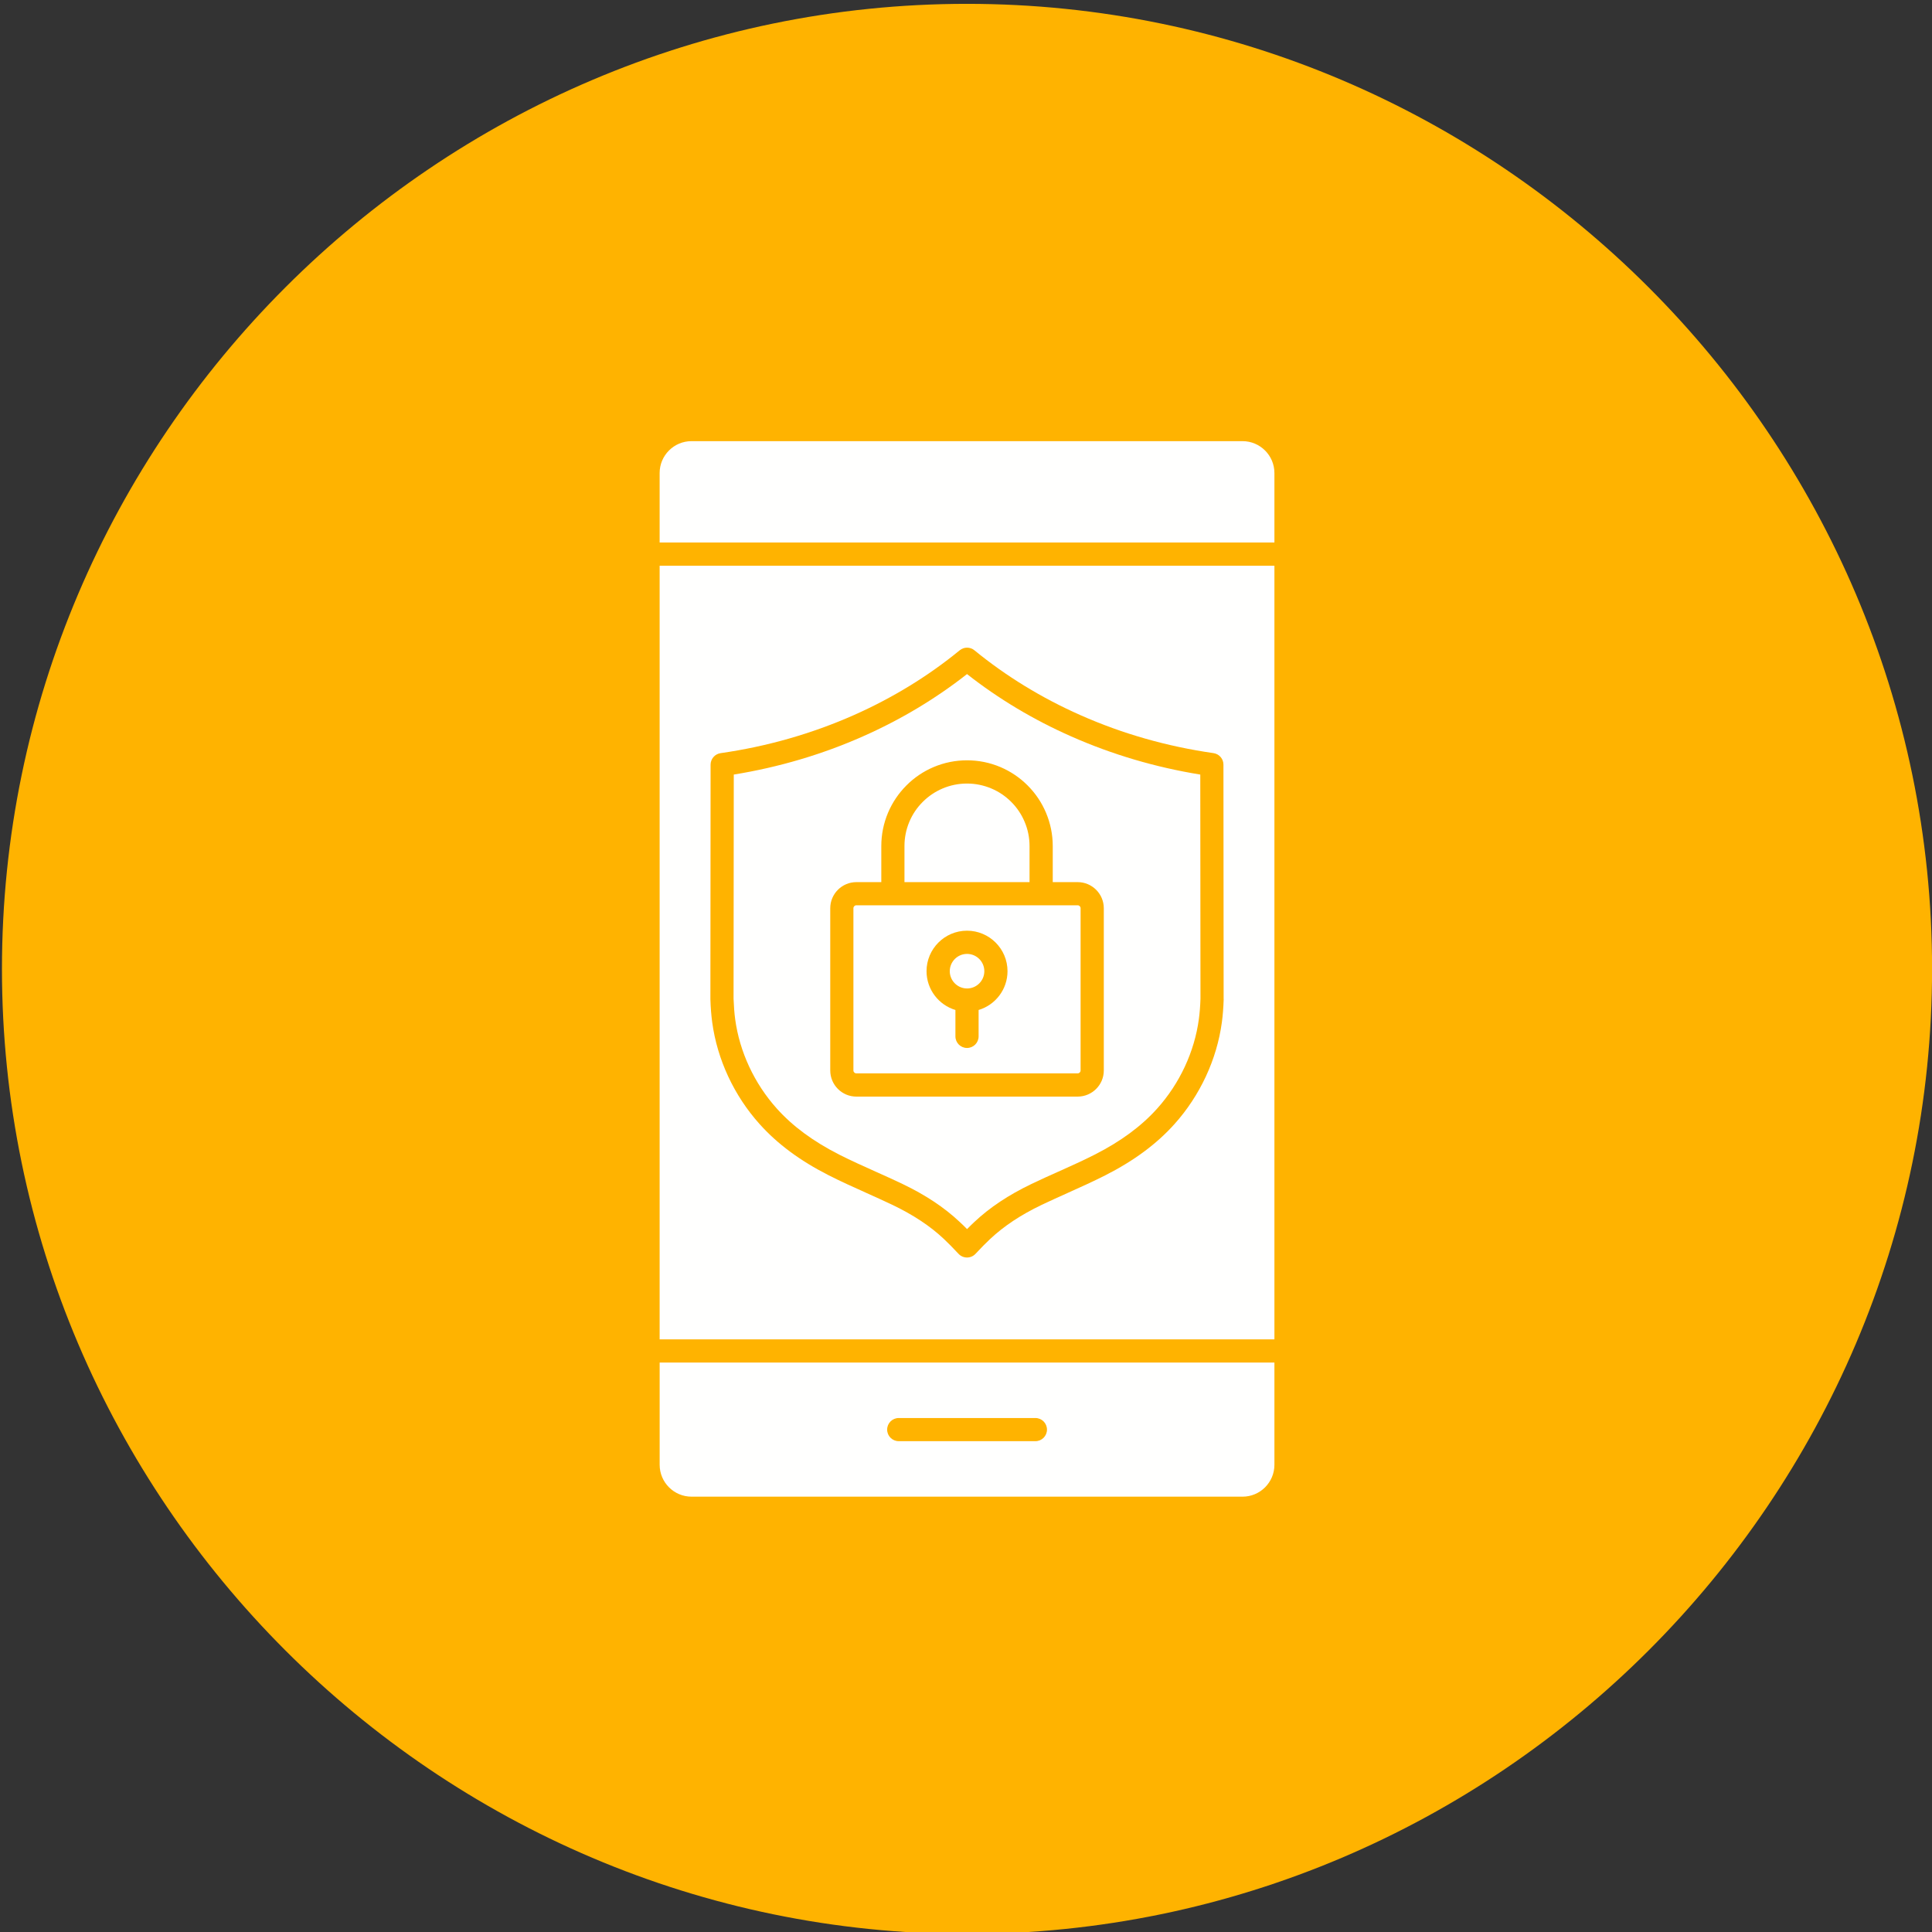 <svg width="80" height="80" viewBox="0 0 80 80" fill="none" xmlns="http://www.w3.org/2000/svg">
<rect x="0" y="0" width="80" height="80" fill="#333333" stroke="none"/>
<g clip-path="url(#clip0_1236_6019)">
<path fill-rule="evenodd" clip-rule="evenodd" d="M40.042 0.159C62.021 0.159 80.003 18.141 80.003 40.12C80.003 62.099 62.021 80.081 40.042 80.081C18.063 80.081 0.081 62.099 0.081 40.12C0.081 18.141 18.063 0.159 40.042 0.159Z" fill="#FFB300"/>
<path fill-rule="evenodd" clip-rule="evenodd" d="M52.771 19.587V22.465H27.314V19.587C27.314 18.858 27.906 18.267 28.634 18.267H51.449C52.177 18.267 52.771 18.858 52.771 19.587Z" fill="#FFFFFE"/>
<path fill-rule="evenodd" clip-rule="evenodd" d="M40.759 40.215C40.759 39.819 40.437 39.499 40.044 39.499C39.649 39.499 39.328 39.821 39.328 40.215C39.328 40.61 39.65 40.93 40.044 40.93C40.437 40.931 40.759 40.61 40.759 40.215Z" fill="#FFFFFE"/>
<path fill-rule="evenodd" clip-rule="evenodd" d="M42.631 35.034V36.527H37.452V35.034C37.452 34.684 37.52 34.346 37.655 34.026C37.785 33.717 37.972 33.44 38.21 33.203C38.447 32.966 38.725 32.779 39.032 32.649C39.351 32.514 39.691 32.445 40.041 32.445C40.39 32.445 40.728 32.514 41.049 32.649C41.358 32.779 41.634 32.966 41.871 33.203C42.109 33.44 42.296 33.718 42.426 34.026C42.562 34.344 42.631 34.684 42.631 35.034Z" fill="#FFFFFE"/>
<path fill-rule="evenodd" clip-rule="evenodd" d="M44.745 37.607V44.325C44.745 44.392 44.691 44.446 44.624 44.446H35.459C35.392 44.446 35.338 44.392 35.338 44.325V37.607C35.338 37.54 35.392 37.486 35.459 37.486H36.972H43.111H44.624C44.691 37.486 44.745 37.542 44.745 37.607ZM41.719 40.215C41.719 39.29 40.966 38.538 40.042 38.538C39.117 38.538 38.366 39.291 38.366 40.215C38.366 40.972 38.871 41.615 39.562 41.821V42.914C39.562 43.179 39.777 43.394 40.042 43.394C40.307 43.394 40.522 43.179 40.522 42.914V41.821C41.213 41.615 41.719 40.972 41.719 40.215Z" fill="#FFFFFE"/>
<path fill-rule="evenodd" clip-rule="evenodd" d="M49.701 32.073L49.709 41.354C49.699 41.673 49.676 41.95 49.642 42.202C49.46 43.553 48.847 44.867 47.917 45.902C47.258 46.636 46.414 47.258 45.335 47.808C44.84 48.06 44.325 48.289 43.828 48.514L43.823 48.515C43.458 48.678 43.081 48.847 42.711 49.026C41.759 49.483 40.985 49.997 40.345 50.6C40.245 50.693 40.148 50.788 40.044 50.894C39.94 50.788 39.84 50.693 39.741 50.6C39.101 49.998 38.327 49.483 37.376 49.028C37.003 48.849 36.626 48.68 36.262 48.517L36.255 48.514C35.758 48.291 35.244 48.06 34.749 47.81C33.67 47.26 32.824 46.637 32.167 45.904C31.237 44.868 30.624 43.554 30.442 42.203C30.408 41.951 30.387 41.673 30.375 41.354L30.384 32.073C32.242 31.772 34.039 31.242 35.727 30.494C37.293 29.802 38.743 28.933 40.042 27.912C41.341 28.933 42.79 29.802 44.358 30.494C46.047 31.241 47.842 31.772 49.701 32.073ZM45.706 44.327V37.608C45.706 37.013 45.221 36.527 44.624 36.527H43.592V35.034C43.592 34.556 43.497 34.091 43.312 33.652C43.133 33.229 42.878 32.85 42.551 32.523C42.226 32.198 41.845 31.941 41.424 31.762C40.985 31.577 40.522 31.483 40.042 31.483C39.562 31.483 39.099 31.577 38.66 31.762C38.237 31.941 37.858 32.197 37.533 32.523C37.208 32.849 36.951 33.229 36.772 33.652C36.587 34.091 36.493 34.554 36.493 35.034V36.527H35.46C34.865 36.527 34.379 37.011 34.379 37.608V44.327C34.379 44.922 34.863 45.408 35.46 45.408H44.626C45.221 45.406 45.706 44.922 45.706 44.327Z" fill="#FFFFFE"/>
<path fill-rule="evenodd" clip-rule="evenodd" d="M52.771 23.426V55.46H27.314V23.426H52.771ZM50.668 41.361L50.66 31.66C50.66 31.421 50.484 31.219 50.247 31.185C48.328 30.91 46.478 30.384 44.746 29.616C43.136 28.904 41.657 27.998 40.348 26.927C40.171 26.782 39.917 26.782 39.74 26.927C38.431 28 36.95 28.905 35.34 29.618C33.606 30.384 31.756 30.912 29.837 31.187C29.602 31.221 29.426 31.422 29.424 31.662L29.416 41.362V41.379C29.427 41.733 29.452 42.045 29.491 42.331C29.699 43.871 30.395 45.367 31.454 46.546C32.192 47.369 33.128 48.063 34.315 48.666C34.831 48.928 35.356 49.164 35.865 49.392L35.87 49.395C36.229 49.556 36.598 49.722 36.959 49.894C37.819 50.307 38.515 50.767 39.083 51.302C39.267 51.476 39.455 51.665 39.691 51.919C39.782 52.016 39.909 52.071 40.042 52.071C40.175 52.071 40.302 52.016 40.393 51.919C40.629 51.666 40.816 51.476 41.002 51.302C41.571 50.769 42.265 50.307 43.127 49.894C43.486 49.722 43.857 49.556 44.216 49.395L44.221 49.392C44.728 49.164 45.254 48.928 45.771 48.666C46.958 48.062 47.894 47.369 48.632 46.546C49.689 45.369 50.387 43.871 50.595 42.331C50.634 42.044 50.658 41.733 50.67 41.379C50.668 41.37 50.668 41.366 50.668 41.361Z" fill="#FFFFFE"/>
<path fill-rule="evenodd" clip-rule="evenodd" d="M52.771 56.421V60.653C52.771 61.382 52.179 61.974 51.45 61.974H28.636C27.907 61.974 27.315 61.382 27.315 60.653V56.421H52.771ZM43.353 59.197C43.353 58.931 43.138 58.717 42.873 58.717H37.215C36.95 58.717 36.735 58.931 36.735 59.197C36.735 59.462 36.95 59.676 37.215 59.676H42.873C43.137 59.678 43.353 59.462 43.353 59.197Z" fill="#FFFFFE"/>
</g>
<defs>
<clipPath id="clip0_1236_6019">
<rect width="80" height="80" fill="white"/>
</clipPath>
</defs>
</svg>
